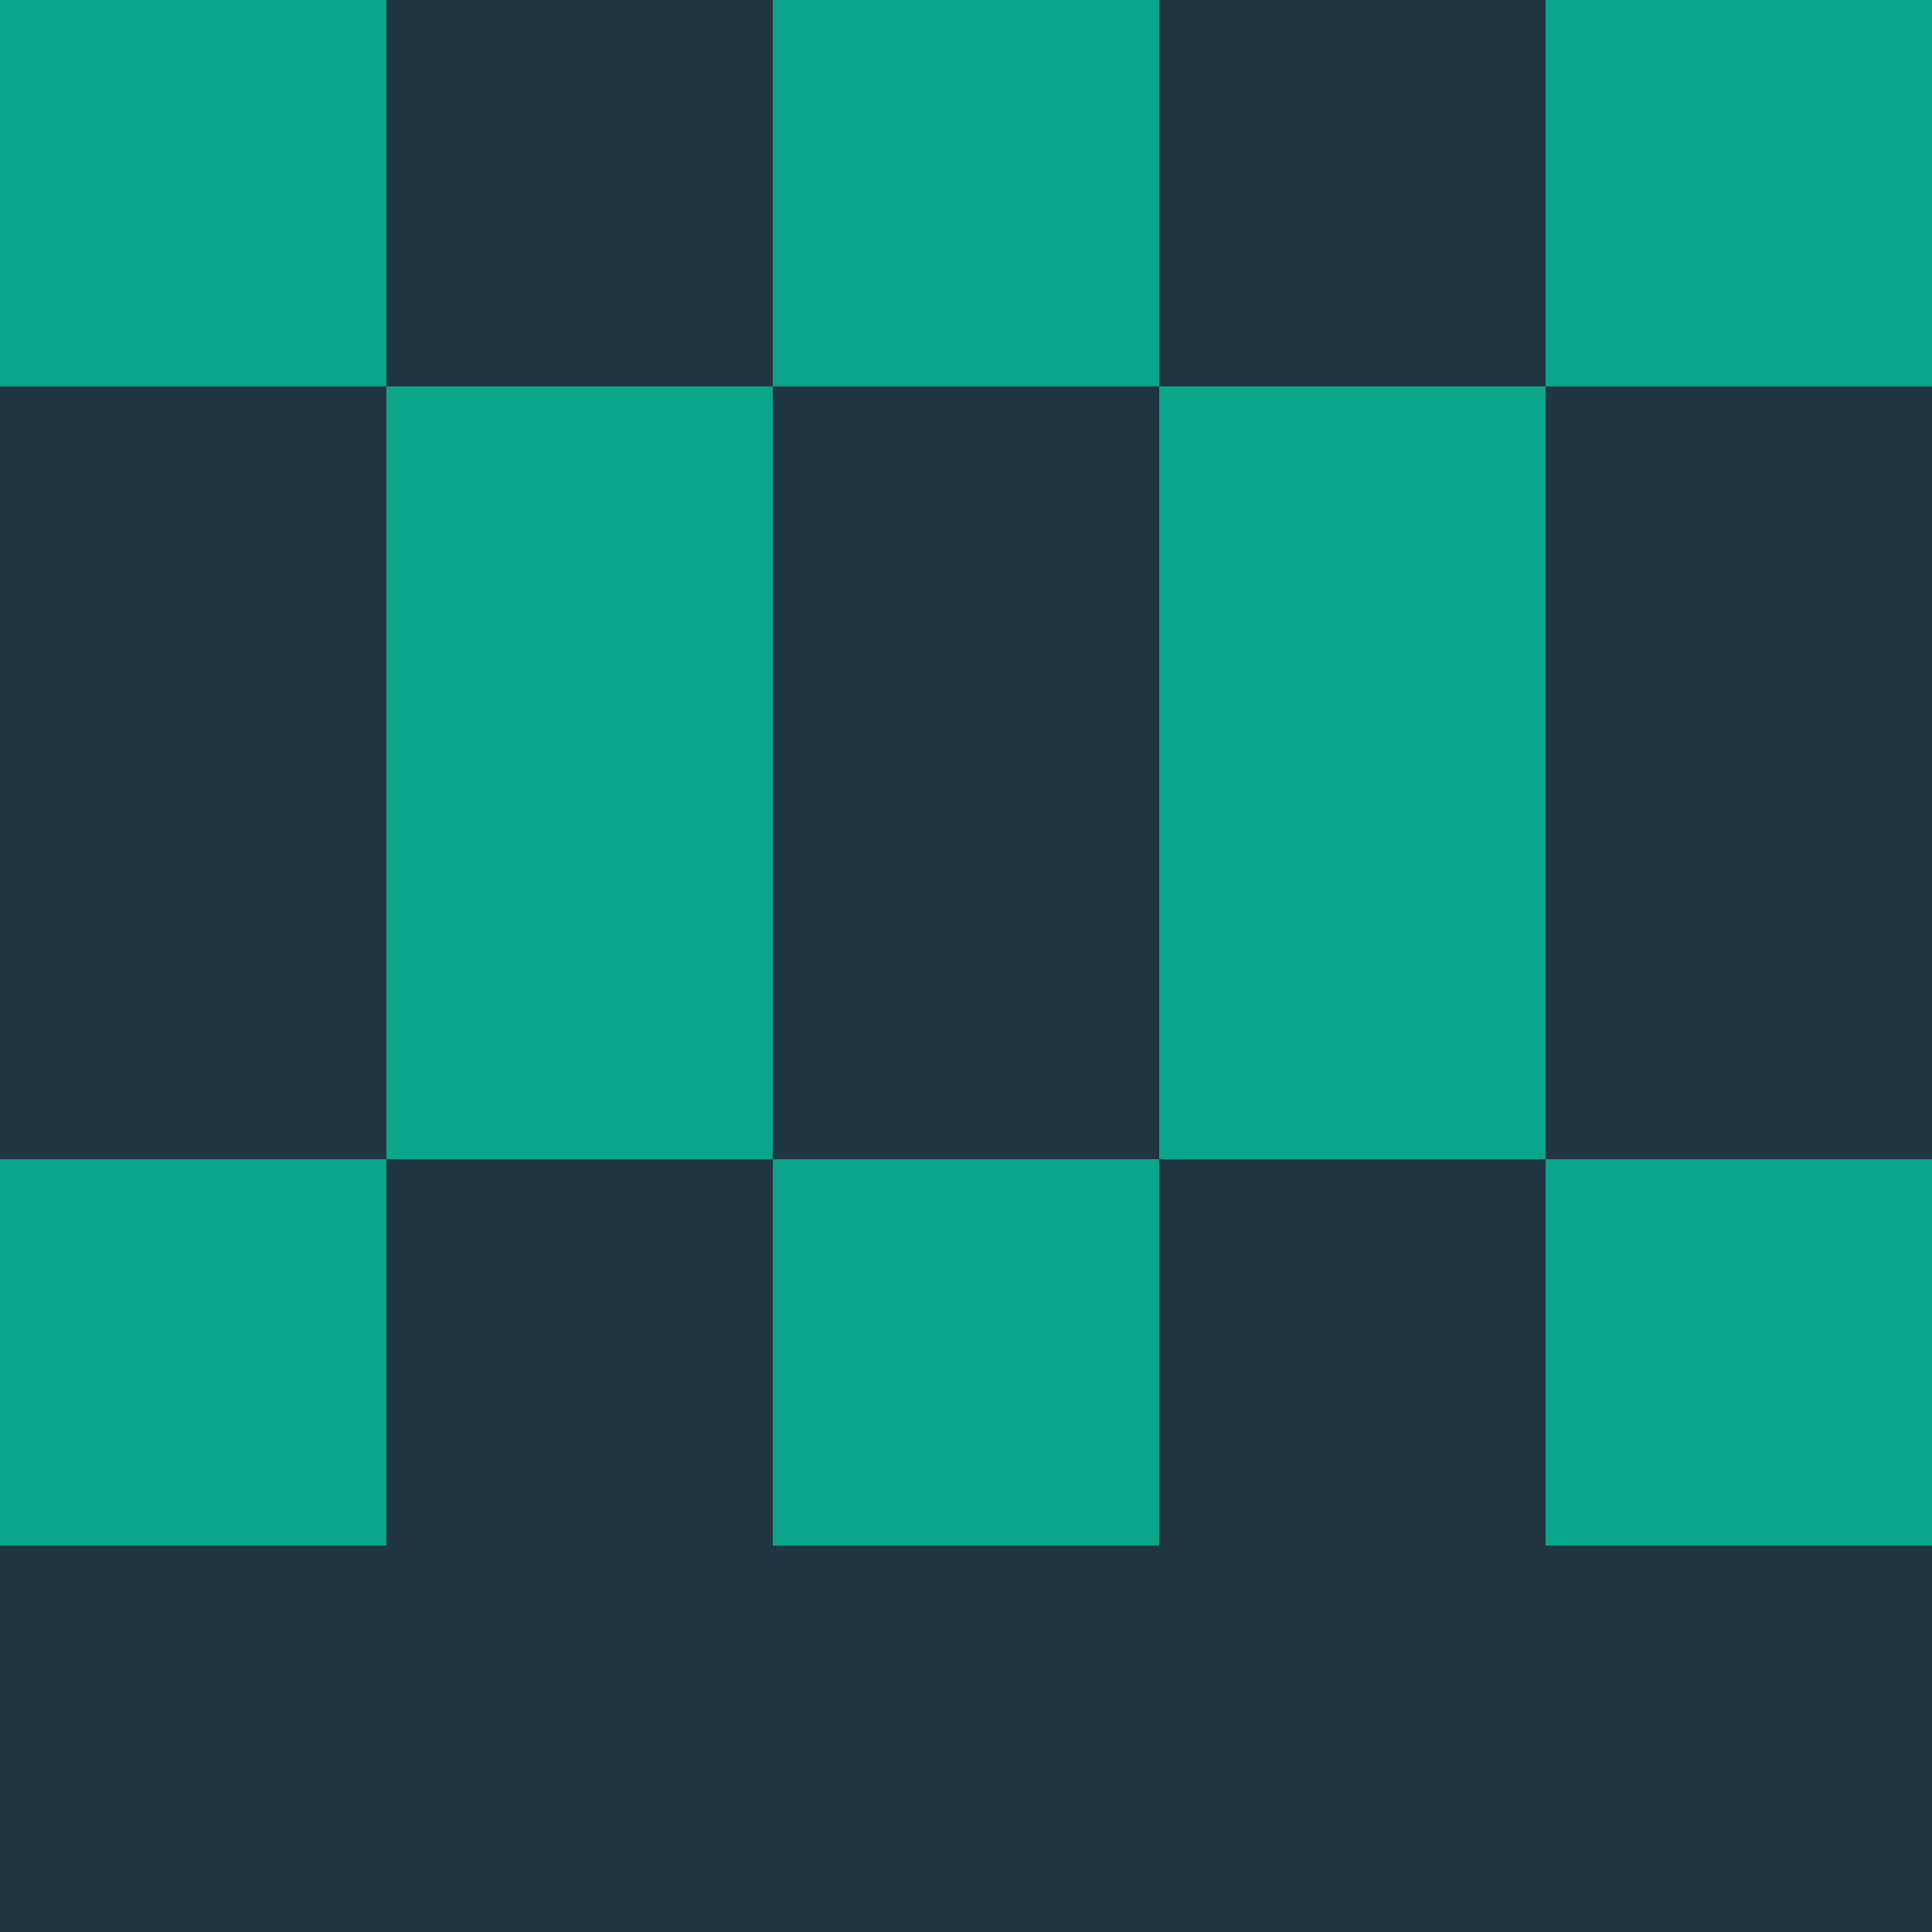 <?xml version="1.0" encoding="utf-8"?>
<!DOCTYPE svg PUBLIC "-//W3C//DTD SVG 20010904//EN"
        "http://www.w3.org/TR/2001/REC-SVG-20010904/DTD/svg10.dtd">

<svg width="400" height="400" viewBox="0 0 5 5"
    xmlns="http://www.w3.org/2000/svg"
    xmlns:xlink="http://www.w3.org/1999/xlink">
            <rect x="0" y="0" width="1" height="1" fill="#0AA58B" />
        <rect x="0" y="1" width="1" height="1" fill="#203441" />
        <rect x="0" y="2" width="1" height="1" fill="#203441" />
        <rect x="0" y="3" width="1" height="1" fill="#0AA58B" />
        <rect x="0" y="4" width="1" height="1" fill="#203441" />
                <rect x="1" y="0" width="1" height="1" fill="#203441" />
        <rect x="1" y="1" width="1" height="1" fill="#0AA58B" />
        <rect x="1" y="2" width="1" height="1" fill="#0AA58B" />
        <rect x="1" y="3" width="1" height="1" fill="#203441" />
        <rect x="1" y="4" width="1" height="1" fill="#203441" />
                <rect x="2" y="0" width="1" height="1" fill="#0AA58B" />
        <rect x="2" y="1" width="1" height="1" fill="#203441" />
        <rect x="2" y="2" width="1" height="1" fill="#203441" />
        <rect x="2" y="3" width="1" height="1" fill="#0AA58B" />
        <rect x="2" y="4" width="1" height="1" fill="#203441" />
                <rect x="3" y="0" width="1" height="1" fill="#203441" />
        <rect x="3" y="1" width="1" height="1" fill="#0AA58B" />
        <rect x="3" y="2" width="1" height="1" fill="#0AA58B" />
        <rect x="3" y="3" width="1" height="1" fill="#203441" />
        <rect x="3" y="4" width="1" height="1" fill="#203441" />
                <rect x="4" y="0" width="1" height="1" fill="#0AA58B" />
        <rect x="4" y="1" width="1" height="1" fill="#203441" />
        <rect x="4" y="2" width="1" height="1" fill="#203441" />
        <rect x="4" y="3" width="1" height="1" fill="#0AA58B" />
        <rect x="4" y="4" width="1" height="1" fill="#203441" />
        
</svg>


